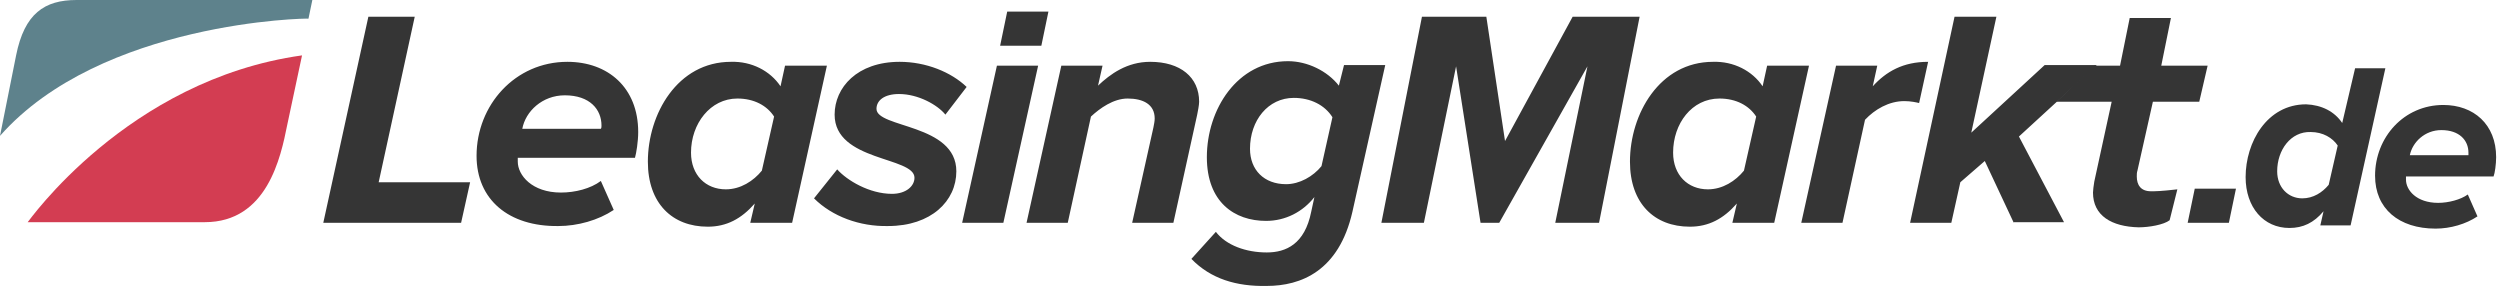 <svg version="1.1" id="svg207" width="388.2" height="45" xmlns="http://www.w3.org/2000/svg"><style id="style193">.ist0{fill:#353535}</style><path class="ist0" d="m363.7 19.1 2-8.5h4.7L365 35h-4.7l.5-2.2c-1.5 1.8-3.2 2.6-5.3 2.6-4 0-6.8-3.2-6.8-7.9 0-5.4 3.3-11.3 9.4-11.3 2.4.1 4.4 1.1 5.6 2.9zm-10.1 7.5c0 2.5 1.7 4.2 3.9 4.2 1.7 0 3.1-.9 4.1-2.1l1.4-6.1c-.8-1.2-2.3-2.1-4.2-2.1-3.1-.1-5.2 2.8-5.2 6.1zm15.2.7c0-6 4.5-11 10.6-11 4.7 0 8.2 3 8.2 8.1 0 1.1-.2 2.5-.4 3h-13.6v.5c0 1.6 1.6 3.6 5 3.6 1.6 0 3.5-.5 4.6-1.3l1.5 3.4c-1.8 1.2-4.2 1.9-6.5 1.9-5.7 0-9.4-3.1-9.4-8.2zm14.5-3.2v-.4c0-1.9-1.4-3.5-4.2-3.5-2.6 0-4.5 1.9-4.9 3.9z" id="path195"/><g fill-rule="evenodd" clip-rule="evenodd" id="g201" transform="translate(-17.8 -22)"><path d="m64.7 30.6-2.3 10.8c-1 5-3.1 15.1-12.8 15.1H22.1c0 .1 15.4-22.1 42.6-25.9" fill="#d33d52" id="path197"/><path d="m17.8 43.1 2.5-12.5c1.3-6.5 4.4-8.6 9.4-8.6h36.6l-.6 2.9c0-.1-32.2.4-47.9 18.2z" fill="#5e828c" id="path199"/></g><path class="ist0" d="m50.2 34.6 7-32h7.2l-5.6 25.7H73l-1.4 6.3zM74 24.2c0-7.9 6-14.6 14.1-14.6 6.3 0 11 4 11 10.9 0 1.5-.3 3.3-.5 4H80.4v.6c0 2.1 2.2 4.8 6.7 4.8 2.2 0 4.6-.6 6.2-1.8l2 4.5c-2.4 1.6-5.6 2.5-8.6 2.5C79 35.2 74 31 74 24.2ZM93.3 20c.1-.1.1-.4.1-.5 0-2.5-1.8-4.7-5.7-4.7-3.5 0-6.1 2.5-6.6 5.2zm27.9-6.6.7-3.2h6.5L123 34.6h-6.5l.7-3c-2.1 2.4-4.4 3.6-7.3 3.6-5.5 0-9.3-3.6-9.3-10.1 0-7.4 4.6-15.5 12.9-15.5 3.2-.1 6.1 1.4 7.7 3.8zm-13.9 10.3c0 3.5 2.3 5.7 5.4 5.7 2.3 0 4.3-1.3 5.6-2.9l1.9-8.4c-1.1-1.7-3.1-2.8-5.7-2.8-4.2 0-7.2 3.9-7.2 8.4zm19.1 7.1 3.6-4.5c1.5 1.7 5 3.8 8.5 3.8 2.2 0 3.5-1.2 3.5-2.5 0-3.3-12.4-2.5-12.4-9.8 0-4.2 3.5-8.2 10.1-8.2 4.1 0 8 1.6 10.4 3.9l-3.3 4.3c-1.2-1.5-4.2-3.2-7.2-3.2-2.3 0-3.5 1-3.5 2.3 0 3 12.4 2.3 12.4 9.7 0 4.6-3.9 8.5-10.6 8.5-4.4.1-8.7-1.5-11.5-4.3zm23 3.8 5.4-24.4h6.4l-5.4 24.4zm26.4 0 3.3-14.8c.1-.5.2-1 .2-1.4 0-2.2-1.8-3.1-4.2-3.1-2.2 0-4.3 1.5-5.7 2.8l-3.6 16.5h-6.4l5.4-24.4h6.4l-.7 3.1c1.9-1.8 4.5-3.7 8.1-3.7 4.7 0 7.6 2.4 7.6 6.2 0 .5-.2 1.5-.3 2l-3.7 16.8zm9.2 5.6 3.8-4.2c1.6 2.1 4.7 3.2 7.9 3.2 3 0 5.9-1.3 6.9-6.3l.5-2.3c-1.8 2.3-4.5 3.7-7.5 3.7-4.9 0-9.2-2.9-9.2-9.9 0-7.4 4.7-14.9 12.6-14.9 3 0 6.1 1.5 7.9 3.8l.8-3.2h6.4L210 32.9c-2.1 9.2-8 11.5-13.3 11.5-4.7.1-8.7-1.1-11.7-4.2Zm20.2-14.4 1.7-7.6c-1.2-1.9-3.4-3-6-3-4 0-6.8 3.5-6.8 7.9 0 3.3 2.2 5.5 5.6 5.5 2.1 0 4.2-1.2 5.5-2.8zm36.3 8.8 5-24.3-13.7 24.3h-2.9l-3.8-24.3-5 24.3h-6.6l6.3-32h10l2.9 19.3 10.5-19.3h10.4l-6.3 32zm32.2-21.2.7-3.2h6.5l-5.4 24.4H269l.7-3c-2.1 2.4-4.4 3.6-7.3 3.6-5.5 0-9.3-3.6-9.3-10.1 0-7.4 4.6-15.5 12.9-15.5 3.2-.1 6.1 1.4 7.7 3.8zm-13.9 10.3c0 3.5 2.3 5.7 5.4 5.7 2.3 0 4.3-1.3 5.6-2.9l1.9-8.4c-1.1-1.7-3.1-2.8-5.7-2.8-4.3 0-7.2 3.9-7.2 8.4zm19.9 10.9 5.4-24.4h6.4l-.7 3.2c2.1-2.3 4.7-3.8 8.6-3.8L298 16c-.4-.1-1.3-.3-2.3-.3-2.4 0-4.6 1.3-6.1 2.9l-3.5 16zm33 0-4.5-9.6-3.8 3.3-1.4 6.3h-6.4l6.9-32h6.5l-3.9 18 11.4-10.5h8.1l-12.1 11.1 7 13.3h-7.8z" id="path203"/><path class="ist0" d="M325 29.9c0-.3.1-1.1.2-1.7l2.7-12.4h-8.6l5.9-5.6h4l1.5-7.4h6.4l-1.5 7.4h7.2l-1.3 5.6h-7.2l-2.4 10.7c-.1.3-.1.6-.1.9 0 1.3.6 2.3 2.2 2.3.7 0 1.5 0 4.1-.3l-1.2 4.8c-.9.7-3.2 1.1-4.8 1.1-4.2-.1-7.1-1.8-7.1-5.4zM155.3 7.1l1.1-5.3h6.4l-1.1 5.3zm184.4 27.5 1.1-5.3h6.4l-1.1 5.3z" id="path205"/></svg>